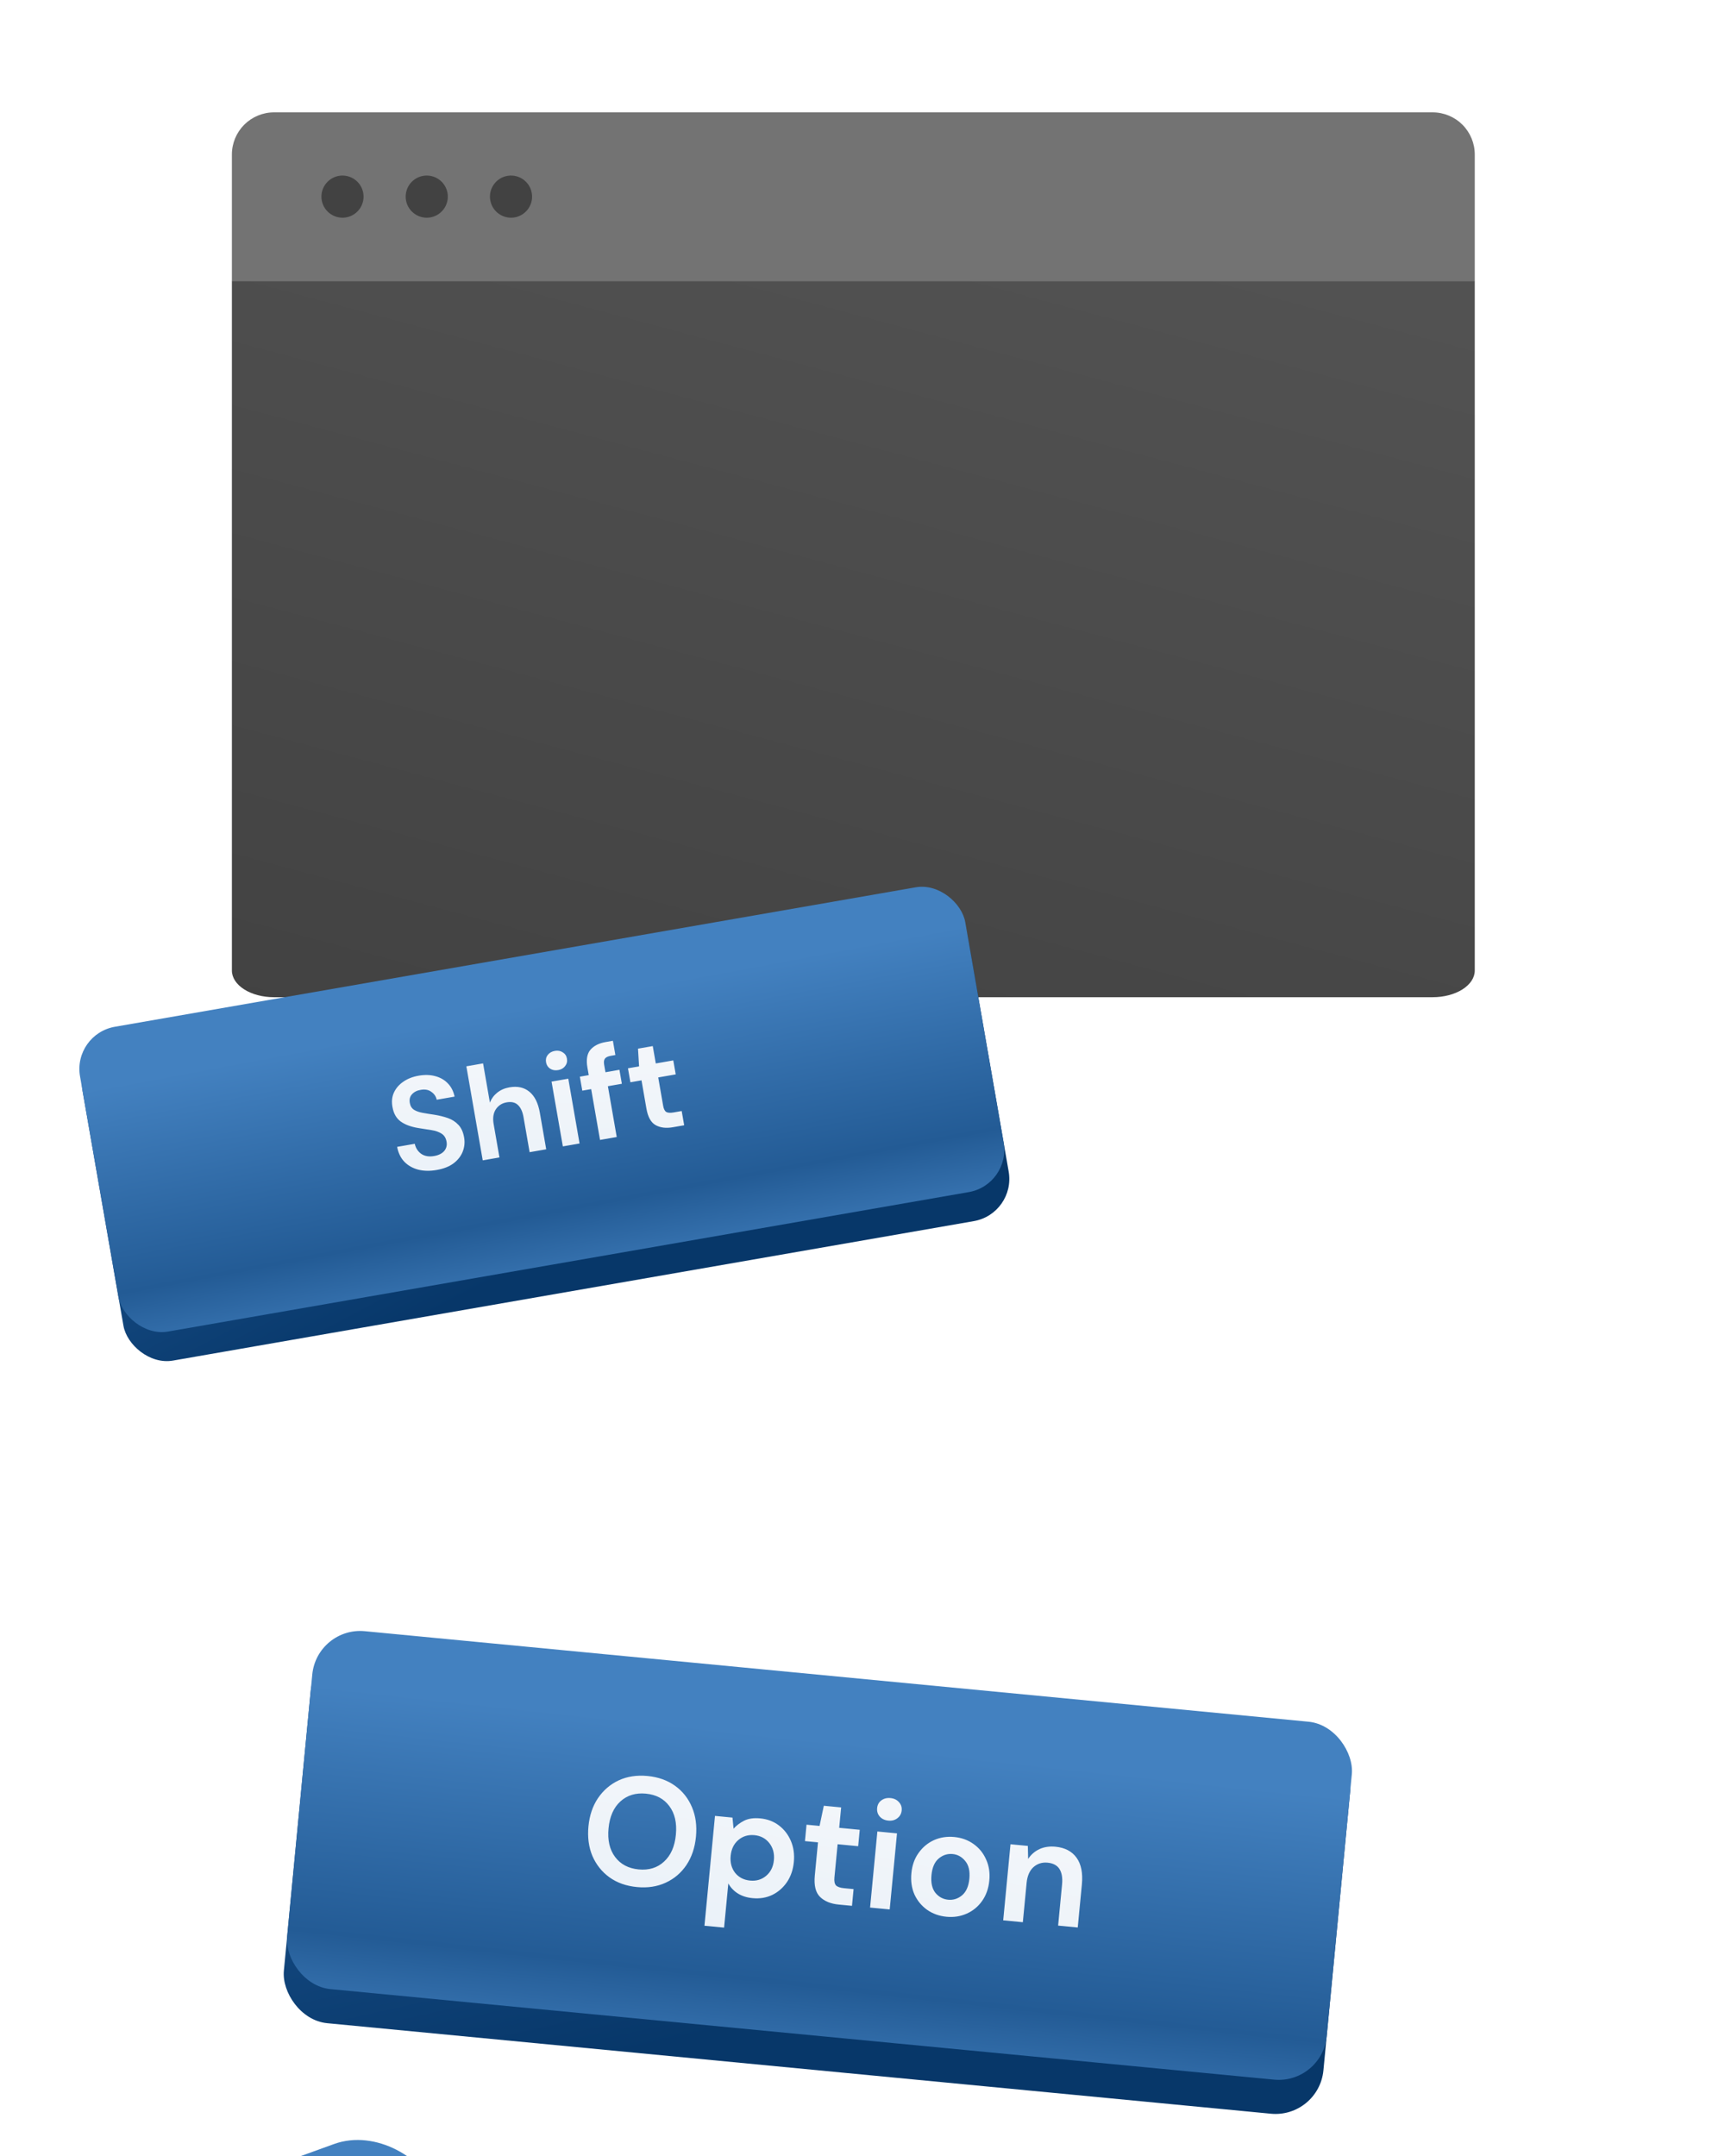 <svg width="320" height="403" viewBox="0 0 320 403" fill="none" xmlns="http://www.w3.org/2000/svg">
<path d="M43.345 52.499H275.657V181.392C275.657 182.714 274.828 183.981 273.351 184.915C271.874 185.849 269.871 186.374 267.782 186.374H51.22C49.131 186.374 47.128 185.849 45.651 184.915C44.175 183.981 43.345 182.714 43.345 181.392V52.499Z" fill="url(#paint0_linear_11440_30956)"/>
<path d="M43.345 52.5H275.657V28.875C275.657 26.786 274.828 24.783 273.351 23.306C271.874 21.83 269.871 21 267.782 21H51.22C49.131 21 47.128 21.83 45.651 23.306C44.175 24.783 43.345 26.786 43.345 28.875V52.5Z" fill="#737373"/>
<path d="M91.579 36.749C91.579 35.971 91.81 35.209 92.242 34.562C92.675 33.914 93.29 33.41 94.009 33.111C94.729 32.813 95.52 32.736 96.284 32.887C97.048 33.039 97.75 33.414 98.3 33.965C98.851 34.516 99.226 35.217 99.378 35.981C99.53 36.745 99.452 37.537 99.154 38.256C98.856 38.976 98.351 39.59 97.704 40.023C97.056 40.456 96.295 40.687 95.516 40.687C94.472 40.687 93.47 40.272 92.732 39.533C91.993 38.795 91.579 37.794 91.579 36.749ZM75.829 36.749C75.829 35.971 76.06 35.209 76.492 34.562C76.925 33.914 77.54 33.41 78.259 33.111C78.979 32.813 79.77 32.736 80.534 32.887C81.298 33.039 82 33.414 82.55 33.965C83.101 34.516 83.476 35.217 83.628 35.981C83.78 36.745 83.702 37.537 83.404 38.256C83.106 38.976 82.601 39.59 81.954 40.023C81.306 40.456 80.545 40.687 79.766 40.687C78.722 40.687 77.72 40.272 76.982 39.533C76.243 38.795 75.829 37.794 75.829 36.749ZM60.079 36.749C60.079 35.971 60.31 35.209 60.742 34.562C61.175 33.914 61.79 33.41 62.509 33.111C63.229 32.813 64.02 32.736 64.784 32.887C65.548 33.039 66.25 33.414 66.8 33.965C67.351 34.516 67.726 35.217 67.878 35.981C68.03 36.745 67.952 37.537 67.654 38.256C67.356 38.976 66.851 39.59 66.204 40.023C65.556 40.456 64.795 40.687 64.016 40.687C62.972 40.687 61.97 40.272 61.232 39.533C60.493 38.795 60.079 37.794 60.079 36.749Z" fill="#424242"/>
<rect x="14.056" y="195.984" width="167.953" height="60.573" rx="8" transform="rotate(-9.878 14.056 195.984)" fill="url(#paint1_linear_11440_30956)"/>
<rect x="13.584" y="193.272" width="167.953" height="57.82" rx="8" transform="rotate(-9.878 13.584 193.272)" fill="url(#paint2_linear_11440_30956)"/>
<path d="M81.623 218.664C80.37 218.882 79.226 218.863 78.192 218.607C77.155 218.335 76.291 217.848 75.599 217.147C74.904 216.43 74.447 215.495 74.23 214.342L77.525 213.768C77.697 214.56 78.099 215.186 78.733 215.646C79.38 216.086 80.183 216.223 81.143 216.056C81.974 215.911 82.599 215.601 83.019 215.126C83.436 214.634 83.587 214.054 83.471 213.387C83.349 212.687 83.034 212.18 82.527 211.866C82.035 211.549 81.411 211.331 80.652 211.212C79.893 211.092 79.083 210.965 78.221 210.83C76.823 210.604 75.713 210.194 74.888 209.599C74.08 209.002 73.572 208.11 73.365 206.922C73.173 205.915 73.259 205.012 73.623 204.211C74 203.39 74.585 202.71 75.38 202.169C76.172 201.612 77.129 201.236 78.252 201.04C79.391 200.842 80.427 200.871 81.361 201.128C82.311 201.381 83.093 201.832 83.709 202.479C84.341 203.124 84.761 203.948 84.97 204.951L81.625 205.534C81.504 204.934 81.176 204.446 80.641 204.07C80.119 203.675 79.46 203.546 78.662 203.685C77.976 203.788 77.428 204.059 77.018 204.5C76.622 204.921 76.482 205.465 76.598 206.132C76.697 206.702 76.956 207.126 77.373 207.406C77.788 207.669 78.325 207.861 78.983 207.981C79.641 208.101 80.391 208.222 81.234 208.343C82.131 208.489 82.964 208.696 83.732 208.965C84.5 209.234 85.152 209.657 85.688 210.234C86.222 210.795 86.577 211.58 86.752 212.589C86.908 213.484 86.825 214.354 86.502 215.198C86.18 216.042 85.612 216.778 84.799 217.406C83.984 218.018 82.925 218.437 81.623 218.664ZM90.23 216.863L87.169 199.286L90.294 198.742L91.57 206.066C91.86 205.327 92.315 204.712 92.933 204.218C93.565 203.706 94.329 203.372 95.224 203.216C96.721 202.955 97.959 203.226 98.937 204.028C99.931 204.828 100.587 206.139 100.905 207.961L102.095 214.797L98.994 215.337L97.855 208.794C97.674 207.753 97.323 206.992 96.804 206.512C96.301 206.03 95.601 205.867 94.706 206.022C93.827 206.176 93.149 206.612 92.671 207.333C92.209 208.05 92.074 208.963 92.267 210.069L93.355 216.319L90.23 216.863ZM104.331 199.995C103.762 200.094 103.26 200.005 102.826 199.729C102.409 199.449 102.155 199.049 102.064 198.528C101.973 198.008 102.079 197.553 102.38 197.166C102.695 196.759 103.137 196.505 103.707 196.406C104.276 196.307 104.77 196.397 105.187 196.677C105.618 196.937 105.879 197.328 105.97 197.848C106.061 198.369 105.949 198.833 105.634 199.24C105.335 199.644 104.901 199.896 104.331 199.995ZM105.205 214.255L103.096 202.147L106.221 201.603L108.33 213.711L105.205 214.255ZM112.153 213.046L110.499 203.549L108.839 203.838L108.384 201.226L110.044 200.937L109.798 199.521C109.543 198.056 109.727 196.951 110.352 196.205C110.993 195.456 111.948 194.971 113.218 194.75L114.56 194.516L115.024 197.177L114.169 197.326C113.632 197.42 113.268 197.592 113.077 197.843C112.886 198.094 112.835 198.472 112.923 198.977L113.169 200.393L115.781 199.938L116.236 202.55L113.624 203.005L115.278 212.501L112.153 213.046ZM125.76 210.676C124.49 210.897 123.419 210.765 122.547 210.28C121.674 209.795 121.1 208.763 120.825 207.184L119.907 201.911L117.832 202.272L117.377 199.66L119.452 199.299L119.253 195.988L122.012 195.508L122.577 198.754L125.848 198.185L126.303 200.797L123.032 201.367L123.954 206.664C124.056 207.25 124.249 207.636 124.533 207.821C124.83 207.987 125.288 208.017 125.907 207.909L127.42 207.645L127.884 210.306L125.76 210.676Z" fill="url(#paint3_linear_11440_30956)"/>
<g filter="url(#filter0_dddd_11440_30956)">
<rect x="105.922" y="219.186" width="195.2" height="70.4" rx="9" transform="rotate(5.479 105.922 219.186)" fill="url(#paint4_linear_11440_30956)"/>
<rect x="106.227" y="216" width="195.2" height="67.2" rx="9" transform="rotate(5.479 106.227 216)" fill="url(#paint5_linear_11440_30956)"/>
<path d="M166.057 264.681C164.051 264.489 162.334 263.88 160.909 262.856C159.502 261.834 158.443 260.508 157.732 258.877C157.041 257.229 156.794 255.383 156.99 253.338C157.186 251.293 157.779 249.537 158.769 248.069C159.779 246.584 161.072 245.474 162.647 244.738C164.241 244.004 166.041 243.733 168.048 243.925C170.036 244.116 171.743 244.723 173.168 245.747C174.594 246.771 175.652 248.107 176.342 249.755C177.035 251.384 177.283 253.22 177.087 255.265C176.891 257.311 176.297 259.076 175.306 260.563C174.316 262.03 173.024 263.131 171.43 263.865C169.836 264.6 168.045 264.872 166.057 264.681ZM166.374 261.384C168.285 261.567 169.865 261.083 171.113 259.929C172.381 258.778 173.12 257.103 173.331 254.905C173.542 252.707 173.135 250.923 172.109 249.551C171.102 248.182 169.643 247.405 167.732 247.222C165.821 247.039 164.231 247.523 162.964 248.674C161.696 249.826 160.957 251.5 160.746 253.698C160.535 255.896 160.942 257.681 161.968 259.052C162.994 260.423 164.462 261.201 166.374 261.384ZM178.673 271.909L180.642 251.382L183.91 251.696L184.117 253.77C184.636 253.183 185.291 252.687 186.082 252.28C186.892 251.876 187.9 251.731 189.104 251.847C190.442 251.975 191.605 252.415 192.594 253.165C193.583 253.916 194.329 254.884 194.832 256.071C195.336 257.257 195.519 258.567 195.381 260C195.244 261.434 194.815 262.685 194.095 263.754C193.377 264.804 192.462 265.603 191.348 266.152C190.236 266.682 189.012 266.883 187.674 266.754C186.604 266.652 185.686 266.361 184.922 265.883C184.158 265.405 183.562 264.778 183.135 264.004L182.343 272.261L178.673 271.909ZM187.208 263.469C188.374 263.581 189.376 263.282 190.216 262.572C191.056 261.861 191.535 260.885 191.654 259.643C191.773 258.401 191.489 257.341 190.802 256.465C190.114 255.589 189.188 255.095 188.022 254.983C186.837 254.87 185.824 255.178 184.982 255.907C184.161 256.619 183.692 257.596 183.572 258.839C183.453 260.081 183.728 261.139 184.396 262.013C185.086 262.87 186.023 263.356 187.208 263.469ZM203.756 267.95C202.265 267.807 201.105 267.329 200.277 266.517C199.448 265.704 199.123 264.371 199.3 262.517L199.894 256.325L197.458 256.091L197.752 253.024L200.189 253.257L200.984 249.486L204.224 249.796L203.858 253.609L207.7 253.978L207.406 257.045L203.564 256.677L202.967 262.898C202.901 263.586 202.999 264.077 203.26 264.373C203.542 264.65 204.046 264.824 204.772 264.894L206.55 265.064L206.25 268.189L203.756 267.95ZM213.04 252.262C212.371 252.198 211.836 251.944 211.435 251.501C211.053 251.059 210.892 250.532 210.95 249.921C211.009 249.309 211.267 248.832 211.724 248.491C212.202 248.131 212.776 247.984 213.445 248.048C214.113 248.112 214.639 248.365 215.021 248.807C215.424 249.231 215.596 249.749 215.537 250.361C215.479 250.972 215.21 251.458 214.732 251.817C214.273 252.178 213.709 252.326 213.04 252.262ZM209.63 268.513L210.994 254.294L214.663 254.646L213.299 268.865L209.63 268.513ZM223.92 270.231C222.544 270.099 221.332 269.665 220.283 268.928C219.255 268.192 218.468 267.239 217.925 266.069C217.402 264.88 217.212 263.551 217.353 262.079C217.494 260.607 217.943 259.348 218.699 258.302C219.457 257.237 220.411 256.441 221.561 255.915C222.73 255.39 224.002 255.194 225.378 255.326C226.735 255.456 227.928 255.889 228.957 256.624C230.005 257.361 230.79 258.324 231.313 259.512C231.856 260.683 232.058 262.004 231.916 263.476C231.775 264.947 231.326 266.216 230.568 267.281C229.831 268.329 228.878 269.115 227.709 269.64C226.54 270.164 225.277 270.361 223.92 270.231ZM224.225 267.049C225.18 267.141 226.046 266.867 226.821 266.227C227.598 265.569 228.054 264.533 228.189 263.118C228.325 261.704 228.073 260.609 227.434 259.834C226.796 259.04 226.01 258.598 225.073 258.508C224.098 258.415 223.223 258.697 222.446 259.356C221.69 259.997 221.244 261.025 221.108 262.439C220.973 263.853 221.214 264.957 221.832 265.749C222.472 266.524 223.269 266.957 224.225 267.049ZM234.515 270.9L235.879 256.681L239.119 256.991L239.175 259.427C239.695 258.628 240.39 258.02 241.259 257.602C242.148 257.186 243.156 257.032 244.283 257.14C246.042 257.308 247.355 257.994 248.224 259.196C249.092 260.398 249.424 262.069 249.218 264.21L248.448 272.237L244.779 271.885L245.516 264.202C245.633 262.978 245.474 262.018 245.04 261.321C244.605 260.623 243.862 260.224 242.811 260.123C241.779 260.024 240.894 260.306 240.155 260.968C239.436 261.632 239.014 262.613 238.889 263.913L238.185 271.252L234.515 270.9Z" fill="url(#paint6_linear_11440_30956)"/>
</g>
<g filter="url(#filter1_ddddd_11440_30956)">
<rect x="136.538" y="106.048" width="104.975" height="109.973" rx="15" transform="rotate(-19.909 136.538 106.048)" fill="url(#paint7_linear_11440_30956)"/>
<rect x="134.835" y="101.347" width="104.975" height="104.975" rx="15" transform="rotate(-19.909 134.835 101.347)" fill="url(#paint8_linear_11440_30956)"/>
<rect x="140.8" y="105.649" width="94.114" height="94.114" rx="12" transform="rotate(-19.909 140.8 105.649)" fill="url(#paint9_linear_11440_30956)"/>
<rect x="147.467" y="108.377" width="83.433" height="83.433" rx="9" transform="rotate(-19.909 147.467 108.377)" fill="url(#paint10_linear_11440_30956)"/>
<path d="M208.857 144.771C205.868 145.853 203.072 146.148 200.469 145.655C197.856 145.134 195.558 143.941 193.575 142.076C191.581 140.182 190.038 137.726 188.945 134.709C187.852 131.691 187.465 128.817 187.784 126.086C188.102 123.355 189.098 120.953 190.772 118.879C192.445 116.806 194.777 115.228 197.766 114.145C201.319 112.858 204.545 112.695 207.445 113.654C210.362 114.575 212.68 116.527 214.398 119.509L208.434 121.669C207.485 120.195 206.241 119.226 204.701 118.763C203.18 118.261 201.432 118.368 199.458 119.083C196.723 120.073 194.917 121.78 194.04 124.203C193.163 126.626 193.312 129.459 194.486 132.702C195.661 135.945 197.36 138.216 199.586 139.516C201.8 140.787 204.276 140.927 207.011 139.937C208.985 139.222 210.411 138.227 211.289 136.952C212.185 135.638 212.541 134.154 212.356 132.498L218.32 130.338C218.859 133.588 218.298 136.487 216.637 139.034C215.004 141.572 212.411 143.484 208.857 144.771Z" fill="url(#paint11_linear_11440_30956)"/>
</g>
<defs>
<filter id="filter0_dddd_11440_30956" x="54.018" y="212.818" width="252.7" height="162.266" filterUnits="userSpaceOnUse" color-interpolation-filters="sRGB">
<feFlood flood-opacity="0" result="BackgroundImageFix"/>
<feColorMatrix in="SourceAlpha" type="matrix" values="0 0 0 0 0 0 0 0 0 0 0 0 0 0 0 0 0 0 127 0" result="hardAlpha"/>
<feOffset dx="-2" dy="3"/>
<feGaussianBlur stdDeviation="3.5"/>
<feColorMatrix type="matrix" values="0 0 0 0 0.047 0 0 0 0 0.165 0 0 0 0 0.353 0 0 0 0.1 0"/>
<feBlend mode="normal" in2="BackgroundImageFix" result="effect1_dropShadow_11440_30956"/>
<feColorMatrix in="SourceAlpha" type="matrix" values="0 0 0 0 0 0 0 0 0 0 0 0 0 0 0 0 0 0 127 0" result="hardAlpha"/>
<feOffset dx="-6" dy="12"/>
<feGaussianBlur stdDeviation="6.5"/>
<feColorMatrix type="matrix" values="0 0 0 0 0.047 0 0 0 0 0.165 0 0 0 0 0.353 0 0 0 0.09 0"/>
<feBlend mode="normal" in2="effect1_dropShadow_11440_30956" result="effect2_dropShadow_11440_30956"/>
<feColorMatrix in="SourceAlpha" type="matrix" values="0 0 0 0 0 0 0 0 0 0 0 0 0 0 0 0 0 0 127 0" result="hardAlpha"/>
<feOffset dx="-14" dy="26"/>
<feGaussianBlur stdDeviation="9"/>
<feColorMatrix type="matrix" values="0 0 0 0 0.047 0 0 0 0 0.165 0 0 0 0 0.353 0 0 0 0.05 0"/>
<feBlend mode="normal" in2="effect2_dropShadow_11440_30956" result="effect3_dropShadow_11440_30956"/>
<feColorMatrix in="SourceAlpha" type="matrix" values="0 0 0 0 0 0 0 0 0 0 0 0 0 0 0 0 0 0 127 0" result="hardAlpha"/>
<feOffset dx="-25" dy="47"/>
<feGaussianBlur stdDeviation="10.5"/>
<feColorMatrix type="matrix" values="0 0 0 0 0.047 0 0 0 0 0.165 0 0 0 0 0.353 0 0 0 0.01 0"/>
<feBlend mode="normal" in2="effect3_dropShadow_11440_30956" result="effect4_dropShadow_11440_30956"/>
<feBlend mode="normal" in="SourceGraphic" in2="effect4_dropShadow_11440_30956" result="shape"/>
</filter>
<filter id="filter1_ddddd_11440_30956" x="21.043" y="60.808" width="263.437" height="341.433" filterUnits="userSpaceOnUse" color-interpolation-filters="sRGB">
<feFlood flood-opacity="0" result="BackgroundImageFix"/>
<feColorMatrix in="SourceAlpha" type="matrix" values="0 0 0 0 0 0 0 0 0 0 0 0 0 0 0 0 0 0 127 0" result="hardAlpha"/>
<feOffset dx="-3" dy="6"/>
<feGaussianBlur stdDeviation="7.5"/>
<feColorMatrix type="matrix" values="0 0 0 0 0.035 0 0 0 0 0.063 0 0 0 0 0.145 0 0 0 0.42 0"/>
<feBlend mode="normal" in2="BackgroundImageFix" result="effect1_dropShadow_11440_30956"/>
<feColorMatrix in="SourceAlpha" type="matrix" values="0 0 0 0 0 0 0 0 0 0 0 0 0 0 0 0 0 0 127 0" result="hardAlpha"/>
<feOffset dx="-11" dy="24"/>
<feGaussianBlur stdDeviation="13.5"/>
<feColorMatrix type="matrix" values="0 0 0 0 0.035 0 0 0 0 0.063 0 0 0 0 0.145 0 0 0 0.36 0"/>
<feBlend mode="normal" in2="effect1_dropShadow_11440_30956" result="effect2_dropShadow_11440_30956"/>
<feColorMatrix in="SourceAlpha" type="matrix" values="0 0 0 0 0 0 0 0 0 0 0 0 0 0 0 0 0 0 127 0" result="hardAlpha"/>
<feOffset dx="-26" dy="54"/>
<feGaussianBlur stdDeviation="18"/>
<feColorMatrix type="matrix" values="0 0 0 0 0.035 0 0 0 0 0.063 0 0 0 0 0.145 0 0 0 0.21 0"/>
<feBlend mode="normal" in2="effect2_dropShadow_11440_30956" result="effect3_dropShadow_11440_30956"/>
<feColorMatrix in="SourceAlpha" type="matrix" values="0 0 0 0 0 0 0 0 0 0 0 0 0 0 0 0 0 0 127 0" result="hardAlpha"/>
<feOffset dx="-46" dy="96"/>
<feGaussianBlur stdDeviation="21.5"/>
<feColorMatrix type="matrix" values="0 0 0 0 0.035 0 0 0 0 0.063 0 0 0 0 0.145 0 0 0 0.06 0"/>
<feBlend mode="normal" in2="effect3_dropShadow_11440_30956" result="effect4_dropShadow_11440_30956"/>
<feColorMatrix in="SourceAlpha" type="matrix" values="0 0 0 0 0 0 0 0 0 0 0 0 0 0 0 0 0 0 127 0" result="hardAlpha"/>
<feOffset dx="-71" dy="150"/>
<feGaussianBlur stdDeviation="23.5"/>
<feColorMatrix type="matrix" values="0 0 0 0 0.035 0 0 0 0 0.063 0 0 0 0 0.145 0 0 0 0.01 0"/>
<feBlend mode="normal" in2="effect4_dropShadow_11440_30956" result="effect5_dropShadow_11440_30956"/>
<feBlend mode="normal" in="SourceGraphic" in2="effect5_dropShadow_11440_30956" result="shape"/>
</filter>
<linearGradient id="paint0_linear_11440_30956" x1="74.336" y1="197.593" x2="121.891" y2="18.786" gradientUnits="userSpaceOnUse">
<stop stop-color="#424242"/>
<stop offset="1" stop-color="#525252"/>
</linearGradient>
<linearGradient id="paint1_linear_11440_30956" x1="113.593" y1="242.649" x2="101.86" y2="206.383" gradientUnits="userSpaceOnUse">
<stop stop-color="#073769"/>
<stop offset="1" stop-color="#154A82"/>
</linearGradient>
<linearGradient id="paint2_linear_11440_30956" x1="121.735" y1="259.536" x2="120.992" y2="202.616" gradientUnits="userSpaceOnUse">
<stop stop-color="#4381C0"/>
<stop offset="0.323" stop-color="#235B95"/>
<stop offset="1" stop-color="#4381C0"/>
</linearGradient>
<linearGradient id="paint3_linear_11440_30956" x1="90.532" y1="233.782" x2="89.225" y2="179.101" gradientUnits="userSpaceOnUse">
<stop stop-color="#E6EFF9"/>
<stop offset="1" stop-color="#FAFAFA"/>
</linearGradient>
<linearGradient id="paint4_linear_11440_30956" x1="221.607" y1="273.421" x2="207.97" y2="231.272" gradientUnits="userSpaceOnUse">
<stop stop-color="#073769"/>
<stop offset="1" stop-color="#154A82"/>
</linearGradient>
<linearGradient id="paint5_linear_11440_30956" x1="231.748" y1="296.382" x2="232.657" y2="228.476" gradientUnits="userSpaceOnUse">
<stop stop-color="#4381C0"/>
<stop offset="0.323" stop-color="#235B95"/>
<stop offset="1" stop-color="#4381C0"/>
</linearGradient>
<linearGradient id="paint6_linear_11440_30956" x1="176.43" y1="284.705" x2="188.914" y2="222.038" gradientUnits="userSpaceOnUse">
<stop stop-color="#E6EFF9"/>
<stop offset="1" stop-color="#FAFAFA"/>
</linearGradient>
<linearGradient id="paint7_linear_11440_30956" x1="198.751" y1="190.77" x2="162.453" y2="152.147" gradientUnits="userSpaceOnUse">
<stop stop-color="#073769"/>
<stop offset="1" stop-color="#154A82"/>
</linearGradient>
<linearGradient id="paint8_linear_11440_30956" x1="183.667" y1="223.956" x2="169.094" y2="119.606" gradientUnits="userSpaceOnUse">
<stop stop-color="#4381C0"/>
<stop offset="0.323" stop-color="#235B95"/>
<stop offset="1" stop-color="#4381C0"/>
</linearGradient>
<linearGradient id="paint9_linear_11440_30956" x1="211.599" y1="208.746" x2="156.59" y2="100.753" gradientUnits="userSpaceOnUse">
<stop stop-color="#235B95"/>
<stop offset="0.323" stop-color="#4381C0"/>
<stop offset="1" stop-color="#235B95"/>
</linearGradient>
<linearGradient id="paint10_linear_11440_30956" x1="196.914" y1="172.653" x2="169.485" y2="142.077" gradientUnits="userSpaceOnUse">
<stop stop-color="#154A82"/>
<stop offset="1" stop-color="#235B95"/>
</linearGradient>
<linearGradient id="paint11_linear_11440_30956" x1="210.667" y1="176.043" x2="217.174" y2="85.003" gradientUnits="userSpaceOnUse">
<stop stop-color="#E6EFF9"/>
<stop offset="1" stop-color="#FAFAFA"/>
</linearGradient>
</defs>
</svg>
